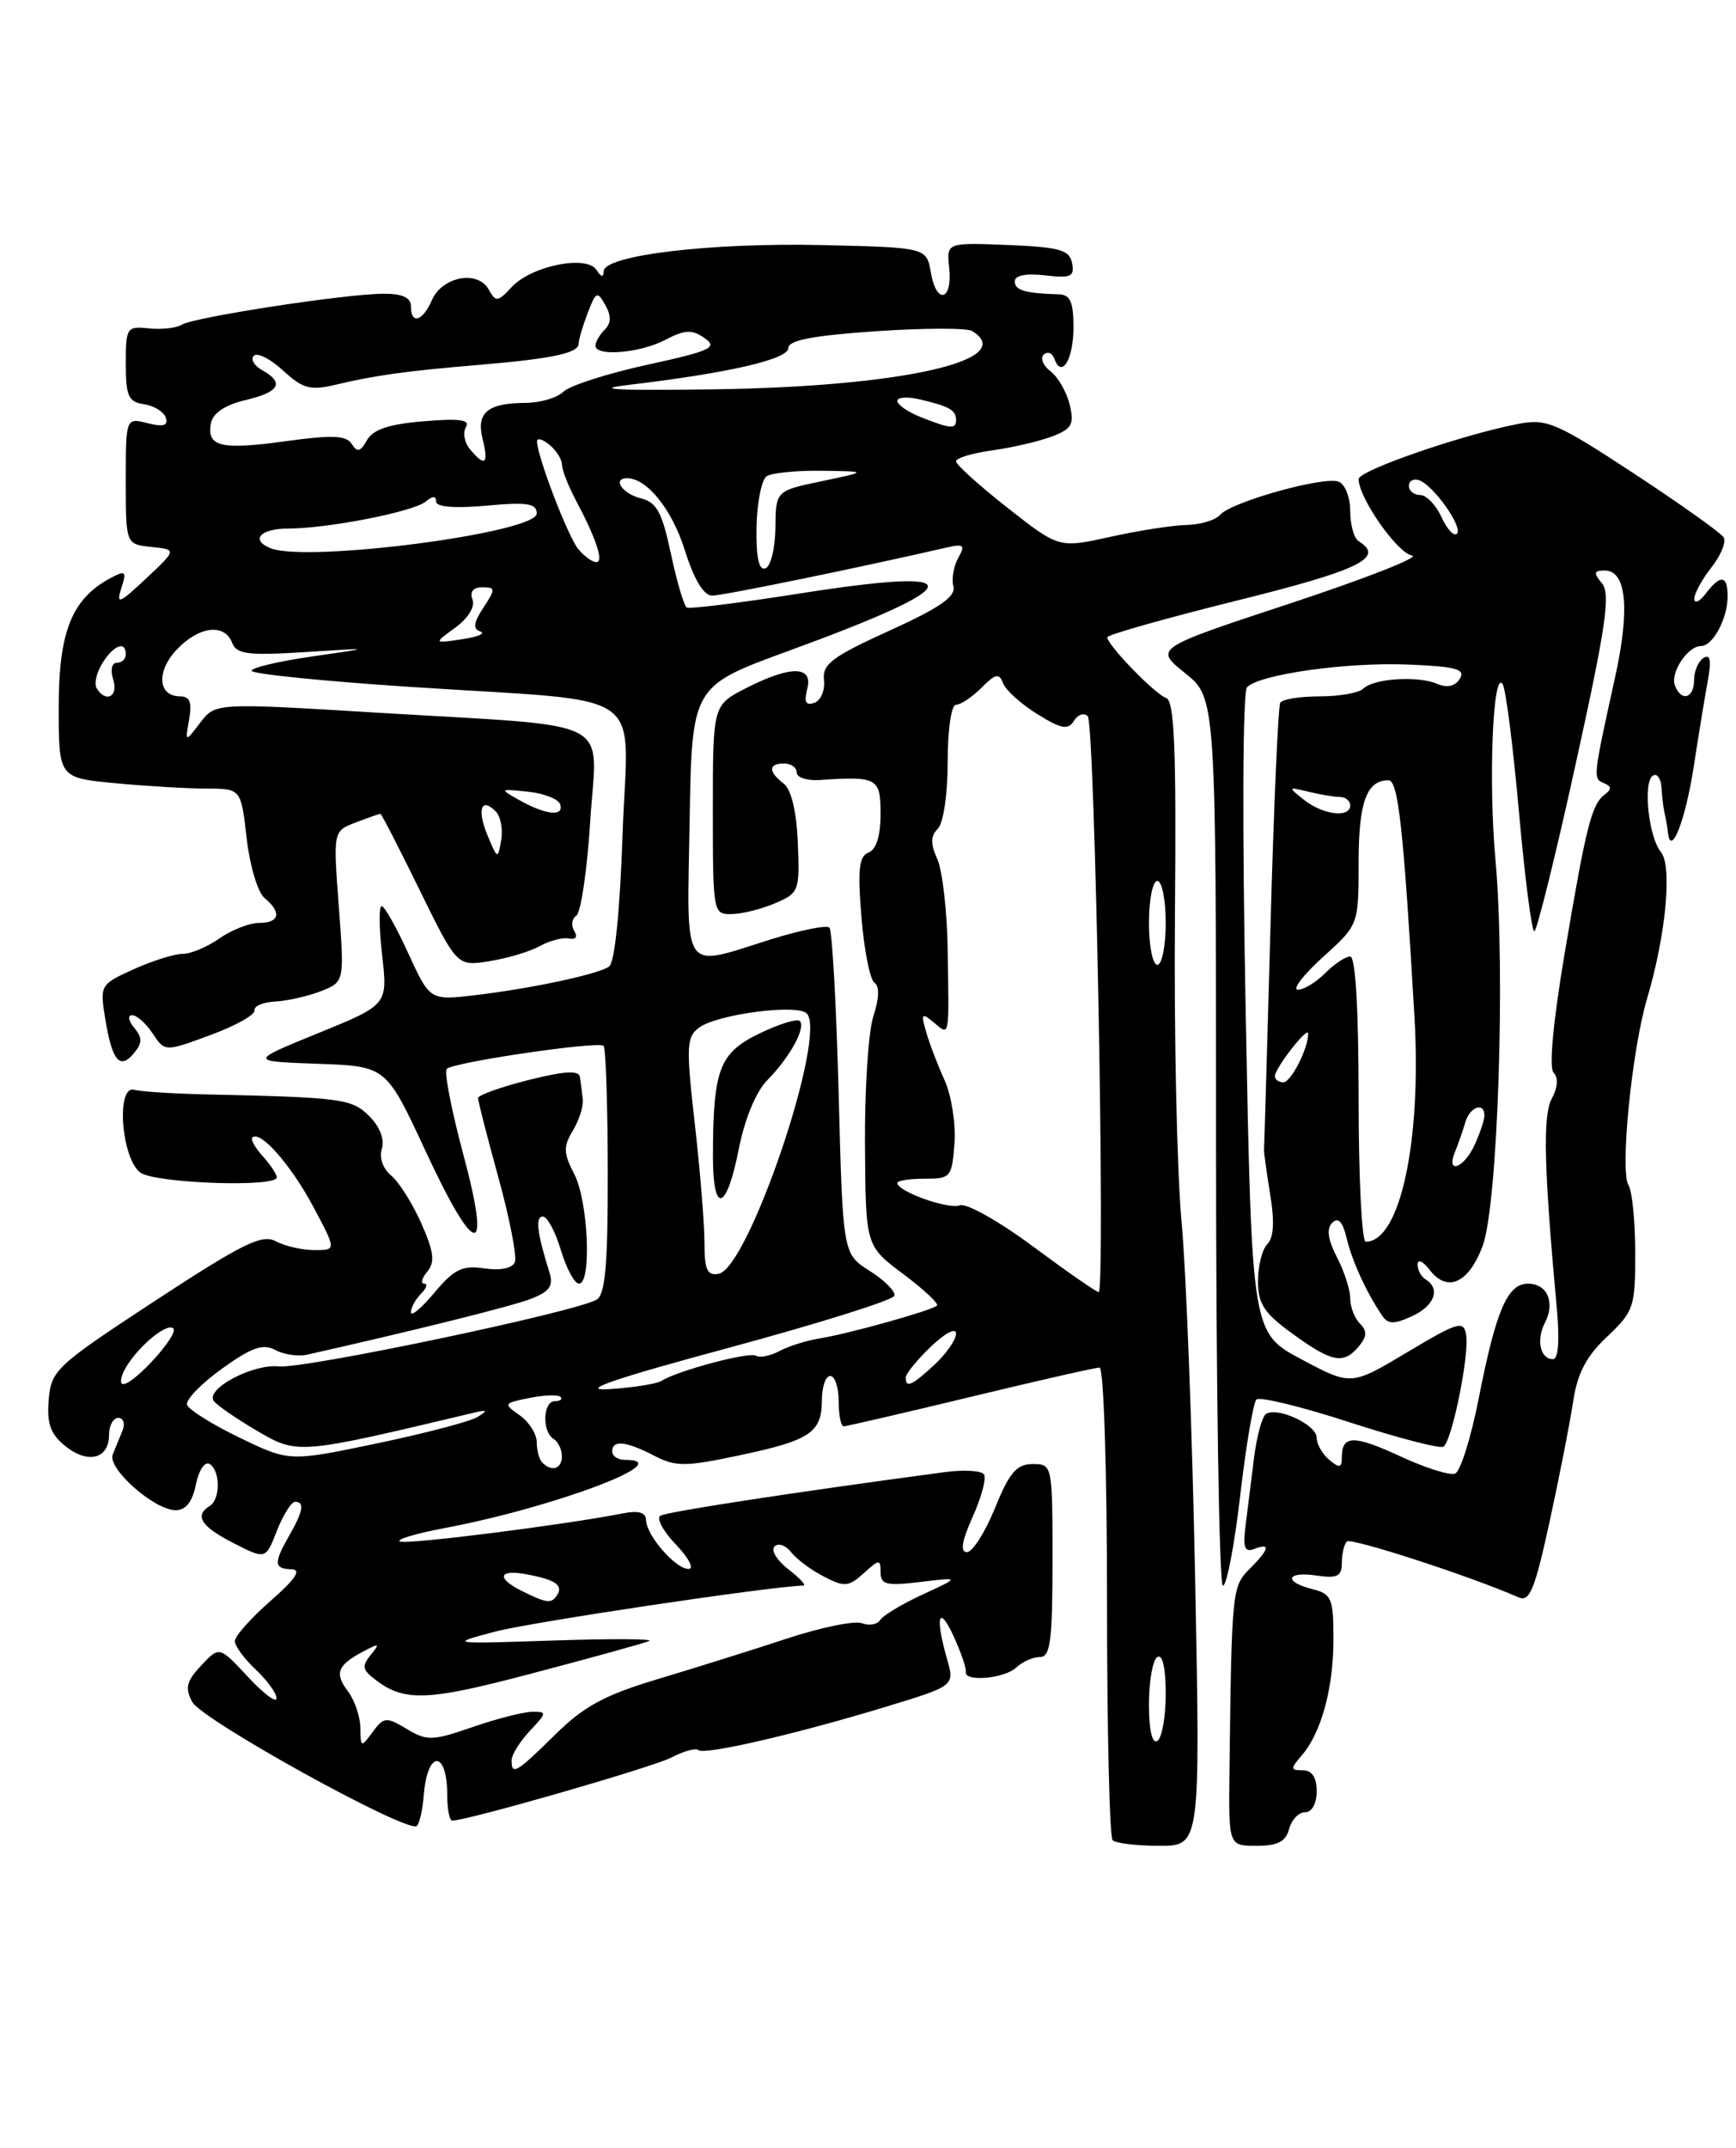 <?xml version="1.0" encoding="UTF-8" standalone="no"?>
<!DOCTYPE svg PUBLIC "-//W3C//DTD SVG 1.1//EN" "http://www.w3.org/Graphics/SVG/1.1/DTD/svg11.dtd" >
<svg xmlns="http://www.w3.org/2000/svg" xmlns:xlink="http://www.w3.org/1999/xlink" version="1.1" viewBox="0 0 207 256">
 <g >
 <path fill="currentColor"
d=" M 142.51 188.25 C 142.17 170.79 141.44 151.55 140.88 145.50 C 140.33 139.45 139.98 123.05 140.10 109.05 C 140.27 89.08 140.04 83.51 139.03 83.18 C 137.72 82.74 132.08 76.93 132.03 75.96 C 132.01 75.67 138.97 73.70 147.50 71.58 C 162.13 67.95 165.18 66.46 162.00 64.50 C 161.45 64.16 161.00 62.54 161.00 60.91 C 161.00 59.27 160.38 57.70 159.62 57.41 C 157.86 56.73 146.83 59.82 145.50 61.35 C 144.95 61.99 143.15 62.54 141.50 62.57 C 139.85 62.60 135.75 63.24 132.38 63.99 C 126.27 65.34 126.27 65.34 120.13 60.52 C 116.76 57.87 114.00 55.38 114.00 54.99 C 114.00 54.59 115.94 54.01 118.32 53.68 C 120.70 53.35 123.89 52.61 125.42 52.03 C 127.82 51.12 128.12 50.58 127.55 48.23 C 127.19 46.73 126.16 44.94 125.27 44.26 C 124.38 43.58 124.01 42.68 124.46 42.26 C 124.91 41.84 125.48 42.07 125.72 42.76 C 126.59 45.18 128.00 42.85 128.00 39.00 C 128.00 35.99 127.61 35.11 126.25 35.08 C 122.22 34.96 121.00 34.61 121.00 33.53 C 121.00 32.82 122.34 32.56 124.60 32.82 C 127.68 33.18 128.14 32.98 127.84 31.37 C 127.53 29.78 126.38 29.46 120.17 29.20 C 112.86 28.91 112.86 28.91 113.18 31.91 C 113.60 35.85 111.67 36.38 111.00 32.50 C 110.48 29.50 110.48 29.50 97.99 29.21 C 84.65 28.91 72.01 30.43 71.98 32.34 C 71.97 33.09 71.68 33.04 71.13 32.18 C 69.97 30.35 63.38 31.67 61.02 34.21 C 59.34 36.01 59.12 36.03 58.26 34.49 C 56.96 32.17 52.74 32.96 51.51 35.75 C 50.39 38.32 49.00 38.73 49.00 36.50 C 49.00 35.47 47.97 35.00 45.75 35.01 C 41.30 35.01 23.13 37.80 21.68 38.70 C 21.03 39.10 19.26 39.30 17.75 39.14 C 15.11 38.86 15.00 39.04 15.00 43.36 C 15.00 47.21 15.31 47.91 17.17 48.18 C 18.37 48.36 19.54 49.08 19.77 49.79 C 20.08 50.73 19.48 50.91 17.60 50.44 C 15.00 49.78 15.00 49.78 15.00 57.33 C 15.00 64.87 15.00 64.87 18.05 65.19 C 21.09 65.50 21.09 65.50 17.41 68.96 C 14.21 71.96 13.83 72.11 14.46 70.12 C 15.12 68.06 14.99 67.94 13.16 68.91 C 8.57 71.37 7.00 75.29 7.00 84.26 C 7.00 92.71 7.00 92.71 13.75 93.35 C 17.46 93.70 22.35 93.99 24.62 93.99 C 28.74 94.00 28.74 94.00 29.41 99.91 C 29.78 103.16 30.74 106.37 31.54 107.03 C 33.61 108.75 33.35 110.00 30.90 110.00 C 29.75 110.00 27.61 110.84 26.15 111.86 C 24.69 112.88 22.73 113.70 21.78 113.69 C 20.84 113.68 18.22 114.50 15.97 115.51 C 11.95 117.33 11.89 117.42 12.55 121.43 C 13.36 126.43 14.29 127.56 15.96 125.54 C 16.99 124.31 16.99 123.70 16.00 122.50 C 15.30 121.66 15.20 121.00 15.76 121.00 C 16.31 121.00 17.41 121.98 18.21 123.19 C 19.66 125.37 19.66 125.37 25.08 123.37 C 28.06 122.28 30.43 120.95 30.34 120.44 C 30.25 119.92 31.37 119.44 32.84 119.37 C 34.30 119.29 36.75 118.73 38.29 118.13 C 41.07 117.02 41.07 117.02 40.40 108.04 C 39.72 99.06 39.72 99.06 42.42 98.03 C 43.91 97.46 45.23 97.00 45.36 97.00 C 45.49 97.00 47.59 101.09 50.04 106.09 C 54.50 115.18 54.50 115.18 58.37 114.56 C 60.51 114.22 63.21 113.41 64.38 112.76 C 65.54 112.11 67.11 111.70 67.85 111.86 C 68.66 112.02 68.91 111.67 68.47 110.96 C 68.07 110.31 68.18 109.49 68.72 109.14 C 69.26 108.79 70.01 103.72 70.38 97.87 C 71.17 85.28 73.95 86.70 45.09 84.95 C 25.69 83.77 25.69 83.77 23.88 86.13 C 22.07 88.50 22.07 88.50 22.55 85.75 C 22.91 83.72 22.63 83.00 21.49 83.00 C 18.84 83.00 18.61 80.05 21.05 77.45 C 23.69 74.64 26.78 74.25 27.68 76.62 C 28.21 77.98 29.56 78.15 36.40 77.72 C 44.50 77.20 44.50 77.20 37.25 78.24 C 33.26 78.81 30.00 79.58 30.00 79.95 C 30.00 80.32 38.44 81.18 48.75 81.86 C 77.97 83.79 74.85 81.65 74.24 99.36 C 73.91 108.79 73.30 114.77 72.61 115.22 C 71.15 116.16 63.30 117.83 56.61 118.62 C 51.26 119.24 51.26 119.24 48.68 113.62 C 47.27 110.53 45.84 108.00 45.51 108.00 C 45.17 108.00 45.20 110.65 45.57 113.88 C 46.23 119.76 46.23 119.76 37.97 123.13 C 29.70 126.50 29.70 126.50 37.87 126.79 C 46.04 127.08 46.04 127.08 50.67 137.04 C 56.71 150.06 58.65 150.26 55.22 137.50 C 53.82 132.27 52.94 127.73 53.27 127.40 C 54.06 126.60 71.37 124.06 71.97 124.65 C 72.23 124.90 72.46 131.63 72.47 139.59 C 72.49 150.61 72.18 154.26 71.16 154.89 C 68.84 156.34 36.27 163.18 33.24 162.86 C 30.16 162.54 24.56 165.49 25.47 166.95 C 25.76 167.42 28.07 169.02 30.60 170.51 C 35.51 173.38 35.45 173.39 56.50 168.38 C 58.10 168.00 58.19 168.10 56.98 168.87 C 56.15 169.40 50.75 170.83 44.98 172.03 C 34.50 174.22 34.50 174.22 28.58 171.36 C 25.32 169.79 22.50 168.02 22.31 167.44 C 22.11 166.85 23.98 164.92 26.46 163.14 C 30.00 160.59 31.35 160.12 32.82 160.90 C 33.84 161.45 35.54 161.70 36.59 161.47 C 49.43 158.58 61.05 155.69 63.33 154.80 C 65.57 153.92 66.02 153.26 65.50 151.60 C 64.04 146.96 63.81 145.00 64.73 145.00 C 65.25 145.00 66.22 146.80 66.88 149.00 C 67.54 151.20 68.51 153.00 69.04 153.00 C 70.57 153.00 70.15 143.19 68.48 139.95 C 67.18 137.44 67.15 136.67 68.31 134.75 C 69.06 133.51 69.59 131.82 69.49 131.00 C 69.39 130.18 69.24 128.99 69.15 128.36 C 69.04 127.55 67.30 127.65 63.00 128.73 C 59.70 129.57 57.00 130.53 57.00 130.88 C 57.00 131.23 58.09 135.49 59.43 140.35 C 60.77 145.21 61.65 149.74 61.39 150.42 C 61.10 151.17 59.71 151.46 57.76 151.18 C 55.12 150.79 54.15 151.26 51.80 154.07 C 50.26 155.91 49.00 156.97 49.00 156.41 C 49.00 155.86 49.54 154.86 50.20 154.20 C 50.86 153.54 51.03 153.00 50.58 153.00 C 50.13 153.00 50.29 152.35 50.95 151.56 C 51.89 150.42 51.74 149.21 50.24 145.81 C 49.18 143.44 47.57 140.87 46.64 140.11 C 45.65 139.29 45.19 137.97 45.53 136.91 C 45.88 135.82 45.29 134.29 44.05 133.05 C 41.95 130.95 40.83 130.80 24.50 130.44 C 20.65 130.35 16.82 130.11 16.00 129.89 C 13.82 129.32 14.46 138.05 16.72 139.75 C 18.44 141.04 33.00 141.56 33.00 140.33 C 33.00 139.96 32.25 138.83 31.34 137.82 C 30.43 136.81 29.86 135.80 30.09 135.58 C 31.01 134.67 34.67 138.81 37.31 143.75 C 40.12 149.00 40.12 149.00 37.50 149.00 C 36.05 149.00 33.98 148.53 32.90 147.95 C 31.25 147.06 28.96 148.19 18.52 155.02 C 6.68 162.78 6.10 163.32 5.81 166.83 C 5.57 169.67 6.01 170.92 7.78 172.35 C 10.47 174.53 13.00 173.89 13.00 171.03 C 13.00 169.91 13.50 169.00 14.11 169.00 C 14.72 169.00 14.94 169.68 14.61 170.50 C 14.27 171.32 13.75 172.61 13.44 173.36 C 12.77 175.02 18.41 180.00 20.95 180.00 C 22.16 180.00 22.95 178.99 23.36 176.93 C 23.70 175.23 24.43 174.15 24.99 174.49 C 26.29 175.30 26.30 178.70 25.00 179.50 C 23.14 180.65 23.98 181.95 27.84 183.92 C 31.68 185.88 31.68 185.88 33.02 182.44 C 33.77 180.55 34.74 179.00 35.19 179.00 C 36.34 179.00 36.15 180.12 34.50 183.00 C 32.61 186.30 32.66 186.99 34.75 187.04 C 35.99 187.07 35.27 188.17 32.25 190.82 C 29.91 192.87 28.00 195.03 28.00 195.60 C 28.00 196.18 29.12 197.71 30.50 199.00 C 31.87 200.29 32.99 201.83 32.97 202.42 C 32.96 203.02 31.42 201.86 29.55 199.85 C 26.16 196.20 26.16 196.20 23.99 198.51 C 22.23 200.38 22.03 201.19 22.92 202.85 C 24.09 205.03 48.72 218.62 49.71 217.63 C 50.03 217.31 50.40 215.66 50.53 213.97 C 50.96 208.53 53.33 208.55 53.33 214.00 C 53.33 215.65 53.60 217.00 53.92 217.00 C 55.74 216.99 77.78 210.65 80.05 209.48 C 81.53 208.71 82.98 208.31 83.26 208.59 C 83.90 209.23 95.01 206.67 105.66 203.42 C 113.84 200.93 113.84 200.93 112.92 197.72 C 111.48 192.69 111.92 191.15 113.70 195.00 C 114.58 196.93 115.24 198.84 115.16 199.25 C 114.90 200.50 119.76 200.09 121.18 198.75 C 121.91 198.06 123.17 197.50 124.00 197.50 C 125.25 197.50 125.50 195.56 125.50 186.00 C 125.50 174.58 125.48 174.50 123.14 174.50 C 121.22 174.50 120.36 175.50 118.64 179.75 C 117.46 182.64 115.96 185.00 115.30 185.00 C 114.47 185.00 114.68 183.69 115.98 180.79 C 117.02 178.48 117.63 176.21 117.34 175.75 C 117.06 175.28 114.95 175.15 112.66 175.46 C 94.61 177.87 79.50 180.19 78.74 180.66 C 78.25 180.97 79.08 182.52 80.61 184.11 C 82.13 185.70 82.80 187.00 82.10 187.00 C 80.54 187.00 77.08 183.01 77.03 181.17 C 77.01 180.26 76.14 180.01 74.25 180.38 C 67.38 181.74 48.78 184.09 47.72 183.74 C 47.08 183.53 49.46 182.80 53.02 182.13 C 66.15 179.65 81.09 174.00 74.50 174.00 C 73.67 174.00 73.00 173.55 73.00 173.00 C 73.00 171.59 74.63 171.76 78.00 173.50 C 80.57 174.83 81.69 174.83 88.12 173.47 C 96.59 171.69 98.00 170.75 98.00 166.88 C 98.00 165.29 98.45 164.00 99.00 164.00 C 99.55 164.00 100.00 165.35 100.00 167.00 C 100.00 168.65 100.27 170.00 100.60 170.00 C 100.92 170.00 107.72 168.43 115.71 166.50 C 123.69 164.57 130.63 163.00 131.11 163.00 C 131.61 163.00 132.00 175.32 132.00 190.83 C 132.00 206.14 132.30 218.97 132.67 219.33 C 133.03 219.70 135.54 220.00 138.23 220.00 C 143.13 220.00 143.13 220.00 142.51 188.25 Z  M 153.71 218.00 C 154.00 216.90 154.86 216.00 155.62 216.00 C 156.43 216.00 157.00 214.96 157.00 213.50 C 157.00 211.84 156.44 211.00 155.35 211.00 C 153.86 211.00 153.84 210.82 155.20 209.25 C 157.55 206.54 159.00 201.22 159.00 195.37 C 159.00 190.52 158.78 189.98 156.50 189.41 C 152.98 188.53 153.38 187.25 157.00 187.79 C 159.46 188.15 160.00 187.87 160.00 186.28 C 160.00 185.21 160.27 184.06 160.60 183.73 C 161.10 183.24 175.44 187.90 181.08 190.39 C 182.40 190.97 183.02 189.43 184.79 181.29 C 185.96 175.91 187.22 169.47 187.59 167.00 C 188.08 163.70 189.15 161.65 191.63 159.32 C 194.82 156.30 195.00 155.77 194.98 149.32 C 194.98 145.57 194.62 141.94 194.18 141.26 C 193.14 139.62 194.58 125.14 196.39 119.05 C 198.64 111.47 199.42 103.22 198.05 101.56 C 196.57 99.78 195.88 93.19 197.10 92.44 C 197.59 92.13 198.06 92.81 198.12 93.94 C 198.19 95.07 198.36 96.45 198.50 97.00 C 198.64 97.55 198.81 98.54 198.88 99.20 C 199.20 102.28 200.95 97.86 201.94 91.50 C 202.53 87.65 203.30 82.97 203.64 81.11 C 204.09 78.71 203.94 77.92 203.13 78.42 C 202.51 78.80 202.00 79.99 202.00 81.06 C 202.00 83.25 200.47 83.68 199.72 81.71 C 199.13 80.19 201.24 77.00 202.83 77.00 C 204.25 77.00 206.00 73.72 206.00 71.07 C 206.00 68.54 205.15 68.44 203.39 70.75 C 202.66 71.71 202.05 72.00 202.03 71.38 C 202.01 70.77 202.93 69.09 204.06 67.64 C 205.20 66.20 205.86 64.58 205.53 64.05 C 205.20 63.51 200.39 60.09 194.85 56.45 C 185.70 50.44 184.43 49.88 181.16 50.50 C 174.61 51.73 162.00 56.07 162.00 57.10 C 162.00 59.33 166.62 65.94 168.37 66.21 C 169.41 66.37 162.91 68.92 153.93 71.89 C 137.62 77.27 137.62 77.27 141.31 80.23 C 145.00 83.19 145.00 83.19 145.00 136.10 C 145.00 165.19 145.37 189.00 145.82 189.00 C 146.27 189.00 147.20 184.16 147.88 178.25 C 148.57 172.34 149.44 167.19 149.81 166.81 C 150.19 166.44 155.19 167.65 160.92 169.52 C 166.66 171.38 171.69 172.69 172.11 172.43 C 173.13 171.80 175.22 161.50 174.82 159.09 C 174.53 157.35 173.86 157.55 167.80 161.17 C 161.11 165.17 161.11 165.17 155.19 162.02 C 149.27 158.87 149.27 158.87 148.54 120.83 C 148.11 98.64 148.17 82.43 148.70 81.90 C 150.24 80.36 160.64 78.90 167.93 79.21 C 173.63 79.44 174.77 79.76 174.07 80.90 C 173.50 81.81 172.56 82.02 171.35 81.50 C 169.04 80.52 163.82 80.86 162.55 82.08 C 162.03 82.59 159.69 83.00 157.36 83.00 C 155.03 83.00 152.91 83.34 152.66 83.75 C 152.41 84.16 151.88 96.20 151.49 110.50 C 151.10 124.80 150.75 136.72 150.72 137.00 C 150.69 137.28 151.02 139.67 151.45 142.33 C 151.99 145.56 151.88 147.52 151.12 148.28 C 150.51 148.89 150.00 150.88 150.00 152.69 C 150.00 155.41 150.73 156.52 154.15 158.99 C 158.85 162.40 160.21 162.65 162.04 160.46 C 163.00 159.29 163.03 158.63 162.16 157.76 C 161.52 157.12 161.00 155.77 161.00 154.75 C 161.00 153.73 160.29 151.52 159.41 149.84 C 158.33 147.73 158.15 146.45 158.86 145.74 C 159.57 145.03 160.11 145.62 160.58 147.61 C 161.25 150.37 162.91 154.00 164.80 156.80 C 165.50 157.84 166.22 157.86 168.34 156.89 C 171.04 155.66 171.81 153.62 170.00 152.50 C 169.45 152.16 169.01 151.35 169.03 150.69 C 169.05 150.04 169.69 150.33 170.46 151.34 C 172.56 154.11 175.13 152.96 176.79 148.50 C 178.60 143.63 179.52 115.84 178.32 102.50 C 177.46 93.10 178.01 79.75 179.17 81.53 C 179.55 82.10 180.42 88.96 181.12 96.78 C 181.82 104.60 182.64 111.00 182.95 111.00 C 183.25 111.00 185.48 102.01 187.89 91.03 C 191.50 74.65 192.06 70.78 191.02 69.53 C 189.98 68.27 190.03 68.00 191.36 68.00 C 193.95 68.00 194.38 72.62 192.56 80.83 C 189.94 92.72 189.93 92.80 191.25 93.34 C 192.15 93.71 192.19 94.08 191.38 94.67 C 189.78 95.86 189.15 98.36 186.60 113.45 C 185.19 121.77 184.68 127.28 185.25 127.85 C 185.83 128.43 185.75 129.61 185.04 130.93 C 183.94 132.98 184.09 139.11 185.66 156.25 C 185.98 159.80 185.80 162.00 185.18 162.00 C 183.66 162.00 183.15 159.73 184.21 157.67 C 185.47 155.23 184.50 153.00 182.19 153.00 C 179.75 153.00 178.39 156.17 176.33 166.63 C 175.41 171.34 174.13 175.40 173.50 175.64 C 172.88 175.88 169.95 174.96 167.00 173.59 C 161.43 171.01 160.00 171.03 160.00 173.68 C 160.00 174.96 159.72 175.02 158.50 174.00 C 157.68 173.32 157.00 172.12 157.00 171.35 C 157.00 169.83 152.37 167.65 150.97 168.52 C 150.50 168.81 149.85 171.17 149.53 173.77 C 149.20 176.37 148.75 180.00 148.52 181.84 C 148.19 184.45 148.41 185.06 149.55 184.62 C 151.55 183.85 151.37 184.63 149.00 187.00 C 146.91 189.09 146.86 189.56 146.60 211.25 C 146.50 220.00 146.50 220.00 149.84 220.00 C 152.35 220.00 153.32 219.50 153.71 218.00 Z  M 61.00 209.81 C 61.00 209.16 61.98 207.59 63.17 206.31 C 65.24 204.12 65.25 204.00 63.42 204.03 C 62.37 204.05 59.17 204.87 56.31 205.86 C 51.56 207.50 50.91 207.52 48.50 206.07 C 46.05 204.61 45.77 204.63 44.43 206.44 C 43.05 208.32 43.00 208.30 42.97 205.94 C 42.95 204.60 42.29 202.65 41.50 201.60 C 39.86 199.43 40.21 198.49 43.31 196.84 C 45.23 195.82 45.34 195.86 44.24 197.20 C 43.22 198.44 43.23 198.94 44.27 199.81 C 48.01 202.91 50.52 202.87 63.49 199.44 C 70.55 197.58 76.81 195.85 77.41 195.59 C 78.01 195.33 72.88 195.30 66.00 195.53 C 53.52 195.95 53.51 195.94 59.00 194.48 C 63.20 193.36 91.63 189.11 95.79 188.98 C 96.18 188.97 95.38 188.10 94.01 187.05 C 92.65 186.00 91.90 184.77 92.35 184.32 C 92.80 183.87 93.69 184.18 94.33 185.00 C 94.97 185.83 96.73 187.14 98.24 187.91 C 100.69 189.18 101.19 189.14 102.99 187.51 C 104.85 185.83 105.00 185.82 105.00 187.41 C 105.00 188.87 105.71 189.04 109.75 188.55 C 114.50 187.98 114.50 187.98 110.03 190.04 C 107.56 191.18 105.28 192.55 104.95 193.09 C 104.61 193.63 103.64 193.80 102.78 193.47 C 101.92 193.14 97.90 193.96 93.86 195.29 C 89.81 196.63 82.90 198.79 78.50 200.11 C 72.11 202.02 69.64 203.35 66.20 206.75 C 61.56 211.31 61.00 211.65 61.00 209.81 Z  M 137.00 203.12 C 137.00 200.37 137.45 197.84 138.00 197.50 C 138.62 197.12 139.00 198.80 139.00 201.88 C 139.00 204.63 138.55 207.16 138.00 207.50 C 137.38 207.88 137.00 206.20 137.00 203.12 Z  M 62.25 189.64 C 59.18 188.12 59.42 187.03 62.68 187.62 C 66.14 188.25 67.17 188.91 66.46 190.07 C 65.78 191.17 65.23 191.12 62.25 189.64 Z  M 64.67 174.33 C 64.30 173.97 64.00 172.87 64.00 171.89 C 64.00 170.91 63.08 169.47 61.97 168.69 C 60.00 167.31 60.04 167.24 63.13 166.62 C 64.88 166.27 66.55 166.21 66.83 166.49 C 67.11 166.77 66.81 167.00 66.17 167.00 C 64.74 167.00 64.61 170.64 66.00 171.50 C 66.55 171.84 67.00 172.77 67.00 173.56 C 67.00 175.07 65.80 175.47 64.67 174.33 Z  M 86.94 160.63 C 97.63 157.74 106.50 154.96 106.65 154.44 C 106.79 153.92 105.47 152.59 103.71 151.48 C 100.50 149.46 100.50 149.46 100.00 130.31 C 99.72 119.78 99.23 110.89 98.90 110.56 C 98.57 110.23 95.42 110.87 91.90 111.97 C 81.18 115.33 81.91 116.39 82.23 97.90 C 82.50 81.79 82.50 81.79 94.00 77.59 C 115.79 69.63 116.17 67.46 95.21 70.76 C 88.22 71.86 82.23 72.60 81.89 72.41 C 81.56 72.22 80.71 69.34 80.00 66.01 C 78.94 61.02 78.31 59.86 76.36 59.38 C 74.19 58.83 72.97 57.00 74.78 57.00 C 77.14 57.00 80.12 60.71 81.64 65.53 C 82.77 69.11 83.91 71.00 84.93 70.99 C 86.21 70.99 102.35 67.68 112.88 65.26 C 114.93 64.79 115.12 64.97 114.26 66.50 C 113.71 67.48 113.45 69.01 113.68 69.90 C 114.00 71.10 112.03 72.46 106.05 75.17 C 99.21 78.28 98.03 79.17 98.25 81.06 C 98.39 82.28 97.87 83.50 97.10 83.77 C 96.08 84.13 95.85 83.68 96.25 82.13 C 96.99 79.33 94.31 79.29 88.96 82.02 C 85.00 84.04 85.00 84.04 85.00 96.52 C 85.00 108.81 85.03 109.00 87.25 108.95 C 88.49 108.93 90.82 108.35 92.44 107.65 C 95.27 106.45 95.37 106.18 95.13 100.45 C 94.98 96.70 94.35 94.09 93.44 93.39 C 91.58 91.96 91.61 91.00 93.50 91.00 C 94.33 91.00 95.00 91.48 95.00 92.08 C 95.00 92.67 96.24 93.07 97.75 92.97 C 104.64 92.51 105.00 92.72 105.00 97.03 C 105.00 99.61 104.48 101.26 103.57 101.61 C 102.42 102.05 102.25 103.63 102.72 109.33 C 103.04 113.27 103.74 116.78 104.27 117.13 C 104.88 117.53 104.84 118.99 104.14 121.13 C 103.54 122.98 103.09 129.90 103.14 136.50 C 103.22 148.50 103.22 148.50 107.69 151.84 C 110.14 153.68 111.96 155.37 111.73 155.61 C 111.14 156.19 101.17 158.98 97.71 159.53 C 96.18 159.77 94.03 160.45 92.94 161.03 C 91.85 161.61 90.59 161.87 90.15 161.59 C 89.34 161.09 80.88 163.34 78.86 164.59 C 78.27 164.95 75.48 165.39 72.65 165.57 C 68.95 165.79 72.97 164.40 86.94 160.63 Z  M 14.87 163.24 C 16.25 160.66 19.91 157.57 20.67 158.34 C 21.37 159.03 16.07 164.92 14.71 164.97 C 14.28 164.99 14.35 164.21 14.87 163.24 Z  M 108.00 164.19 C 108.00 163.74 109.35 162.08 111.00 160.50 C 112.71 158.87 114.00 158.20 114.00 158.95 C 114.00 159.68 112.85 161.33 111.45 162.64 C 108.73 165.16 108.00 165.48 108.00 164.19 Z  M 123.17 148.56 C 119.14 145.57 115.22 143.36 114.45 143.66 C 113.08 144.18 107.00 142.01 107.00 141.00 C 107.00 140.71 108.46 140.49 110.25 140.49 C 113.36 140.50 113.51 140.32 113.81 136.27 C 113.98 133.94 113.45 130.57 112.64 128.77 C 111.82 126.97 110.83 124.38 110.44 123.01 C 109.79 120.78 109.89 120.66 111.36 121.88 C 113.26 123.46 113.17 123.92 113.00 113.16 C 112.93 108.57 112.37 103.72 111.76 102.38 C 110.94 100.57 110.95 99.65 111.83 98.77 C 112.49 98.11 113.00 94.67 113.00 90.80 C 113.00 86.93 113.43 84.00 114.00 84.00 C 114.55 84.00 115.91 83.09 117.02 81.98 C 118.72 80.28 119.14 80.20 119.62 81.46 C 119.94 82.28 121.77 83.93 123.70 85.12 C 126.55 86.89 127.36 87.04 128.05 85.92 C 128.51 85.17 129.25 84.92 129.70 85.36 C 130.56 86.22 131.84 154.00 131.00 154.00 C 130.72 154.00 127.20 151.55 123.17 148.56 Z  M 84.00 148.11 C 84.00 145.89 83.48 139.49 82.84 133.89 C 81.80 124.69 81.85 123.59 83.36 122.48 C 85.55 120.88 95.03 119.63 96.19 120.79 C 98.69 123.29 89.27 151.13 85.70 151.82 C 84.33 152.08 84.00 151.37 84.00 148.11 Z  M 88.08 137.01 C 88.79 133.38 90.14 130.12 91.48 128.76 C 94.19 126.01 96.13 122.47 95.36 121.69 C 95.05 121.38 92.86 122.06 90.50 123.21 C 85.77 125.51 85.03 127.46 85.01 137.75 C 85.00 144.80 86.62 144.40 88.08 137.01 Z  M 137.00 110.00 C 137.00 107.25 137.45 105.00 138.00 105.00 C 138.55 105.00 139.00 107.25 139.00 110.00 C 139.00 112.75 138.55 115.00 138.00 115.00 C 137.45 115.00 137.00 112.75 137.00 110.00 Z  M 58.15 99.61 C 56.85 96.51 57.36 94.96 59.10 96.70 C 59.69 97.29 59.99 98.83 59.76 100.13 C 59.37 102.45 59.33 102.44 58.15 99.61 Z  M 62.00 95.41 C 59.51 94.01 59.52 94.01 62.95 94.36 C 64.85 94.56 66.58 95.23 66.79 95.86 C 67.29 97.36 65.12 97.15 62.00 95.41 Z  M 11.53 82.04 C 11.20 81.51 11.51 80.16 12.21 79.04 C 13.56 76.87 15.00 76.34 15.00 78.00 C 15.00 78.55 14.52 79.00 13.93 79.00 C 13.32 79.00 13.14 79.85 13.50 81.00 C 14.14 83.02 12.62 83.82 11.53 82.04 Z  M 54.30 74.80 C 55.83 73.68 56.67 72.31 56.34 71.45 C 55.99 70.53 56.41 70.00 57.51 70.00 C 59.10 70.00 59.11 70.18 57.64 72.43 C 56.46 74.23 56.36 74.96 57.28 75.27 C 57.95 75.50 56.97 75.91 55.10 76.19 C 51.69 76.70 51.69 76.70 54.30 74.80 Z  M 90.21 62.81 C 90.27 59.89 90.81 57.17 91.41 56.77 C 92.01 56.36 94.97 56.07 98.00 56.11 C 103.50 56.19 103.50 56.19 98.00 57.35 C 92.50 58.50 92.50 58.50 92.46 62.93 C 92.43 65.37 91.89 67.54 91.26 67.75 C 90.48 68.01 90.14 66.42 90.21 62.81 Z  M 68.95 65.44 C 67.73 63.96 64.10 54.52 64.03 52.63 C 64.01 52.15 64.67 52.32 65.50 53.00 C 66.33 53.68 67.00 54.75 67.01 55.37 C 67.01 55.99 67.73 57.85 68.60 59.50 C 71.10 64.20 72.03 67.00 71.10 67.00 C 70.63 67.00 69.66 66.30 68.95 65.44 Z  M 32.25 65.34 C 29.83 64.36 31.04 63.00 34.32 63.00 C 39.05 63.00 49.28 61.00 50.75 59.79 C 51.60 59.08 52.00 59.08 52.00 59.78 C 52.00 60.43 54.21 60.61 58.00 60.27 C 62.87 59.82 64.00 60.00 64.00 61.20 C 64.00 63.52 36.59 67.09 32.25 65.34 Z  M 56.04 53.54 C 55.37 52.74 55.16 51.56 55.56 50.91 C 56.10 50.03 54.79 49.85 50.52 50.21 C 46.38 50.55 44.48 51.19 43.76 52.46 C 42.98 53.85 42.59 53.96 41.95 52.93 C 41.31 51.89 39.65 51.82 34.04 52.59 C 26.31 53.66 24.61 53.24 25.16 50.42 C 25.39 49.23 26.85 48.26 29.26 47.69 C 33.34 46.72 33.95 45.63 31.26 44.12 C 30.30 43.59 29.86 42.81 30.27 42.40 C 30.68 41.98 32.25 42.78 33.76 44.17 C 36.11 46.33 37.00 46.57 40.00 45.86 C 44.82 44.72 48.27 44.24 57.00 43.50 C 65.84 42.76 69.00 42.09 69.00 40.96 C 69.00 40.50 69.48 38.86 70.07 37.32 C 71.05 34.74 71.23 34.66 72.17 36.35 C 72.90 37.64 72.88 38.52 72.10 39.30 C 71.50 39.90 71.00 40.76 71.00 41.20 C 71.00 42.53 76.31 42.09 79.35 40.50 C 81.68 39.28 82.52 39.25 84.02 40.30 C 85.62 41.42 84.77 41.82 77.17 43.48 C 72.40 44.52 67.91 45.97 67.18 46.69 C 66.45 47.41 64.43 48.01 62.68 48.02 C 58.12 48.04 56.76 49.19 57.55 52.34 C 58.30 55.32 57.82 55.70 56.04 53.54 Z  M 109.75 49.70 C 108.24 49.10 107.00 48.24 107.00 47.79 C 107.00 47.33 108.24 47.26 109.75 47.62 C 113.24 48.45 114.00 48.89 114.00 50.06 C 114.00 51.18 113.37 51.13 109.75 49.70 Z  M 75.00 45.87 C 86.96 44.45 94.00 42.82 94.00 41.48 C 94.00 40.56 96.94 39.99 104.41 39.48 C 110.14 39.09 115.31 39.08 115.91 39.45 C 121.53 42.92 107.61 46.08 85.28 46.40 C 73.53 46.57 70.45 46.41 75.00 45.87 Z  M 162.00 131.00 C 162.00 120.33 161.63 114.00 161.00 114.00 C 160.45 114.00 159.10 114.90 158.00 116.00 C 156.90 117.10 155.44 117.98 154.75 117.96 C 154.06 117.94 155.41 116.19 157.75 114.07 C 162.00 110.23 162.00 110.23 162.00 102.81 C 162.00 95.62 162.95 93.00 165.56 93.00 C 166.73 93.00 167.35 98.70 168.66 121.20 C 169.52 136.09 166.94 148.00 162.85 148.00 C 162.38 148.00 162.00 140.35 162.00 131.00 Z  M 173.51 137.25 C 173.90 136.29 174.45 134.71 174.73 133.75 C 175.26 131.92 177.00 131.31 177.00 132.95 C 177.00 133.48 176.48 135.05 175.84 136.45 C 174.55 139.28 172.36 140.03 173.51 137.25 Z  M 152.02 128.25 C 152.05 127.28 155.95 122.28 155.98 123.18 C 156.03 124.89 153.95 129.00 153.02 129.00 C 152.46 129.00 152.01 128.66 152.02 128.25 Z  M 155.50 95.34 C 153.55 93.79 153.56 93.77 156.00 94.36 C 157.38 94.70 159.06 94.98 159.75 94.99 C 160.44 94.99 161.00 95.45 161.00 96.00 C 161.00 97.52 157.75 97.13 155.50 95.34 Z  M 171.88 61.63 C 171.22 60.18 170.08 59.00 169.34 59.00 C 168.60 59.00 168.00 58.51 168.00 57.92 C 168.00 57.32 168.54 57.01 169.19 57.23 C 170.90 57.80 174.49 62.85 173.72 63.61 C 173.37 63.97 172.54 63.08 171.88 61.63 Z "/>
</g>
</svg>